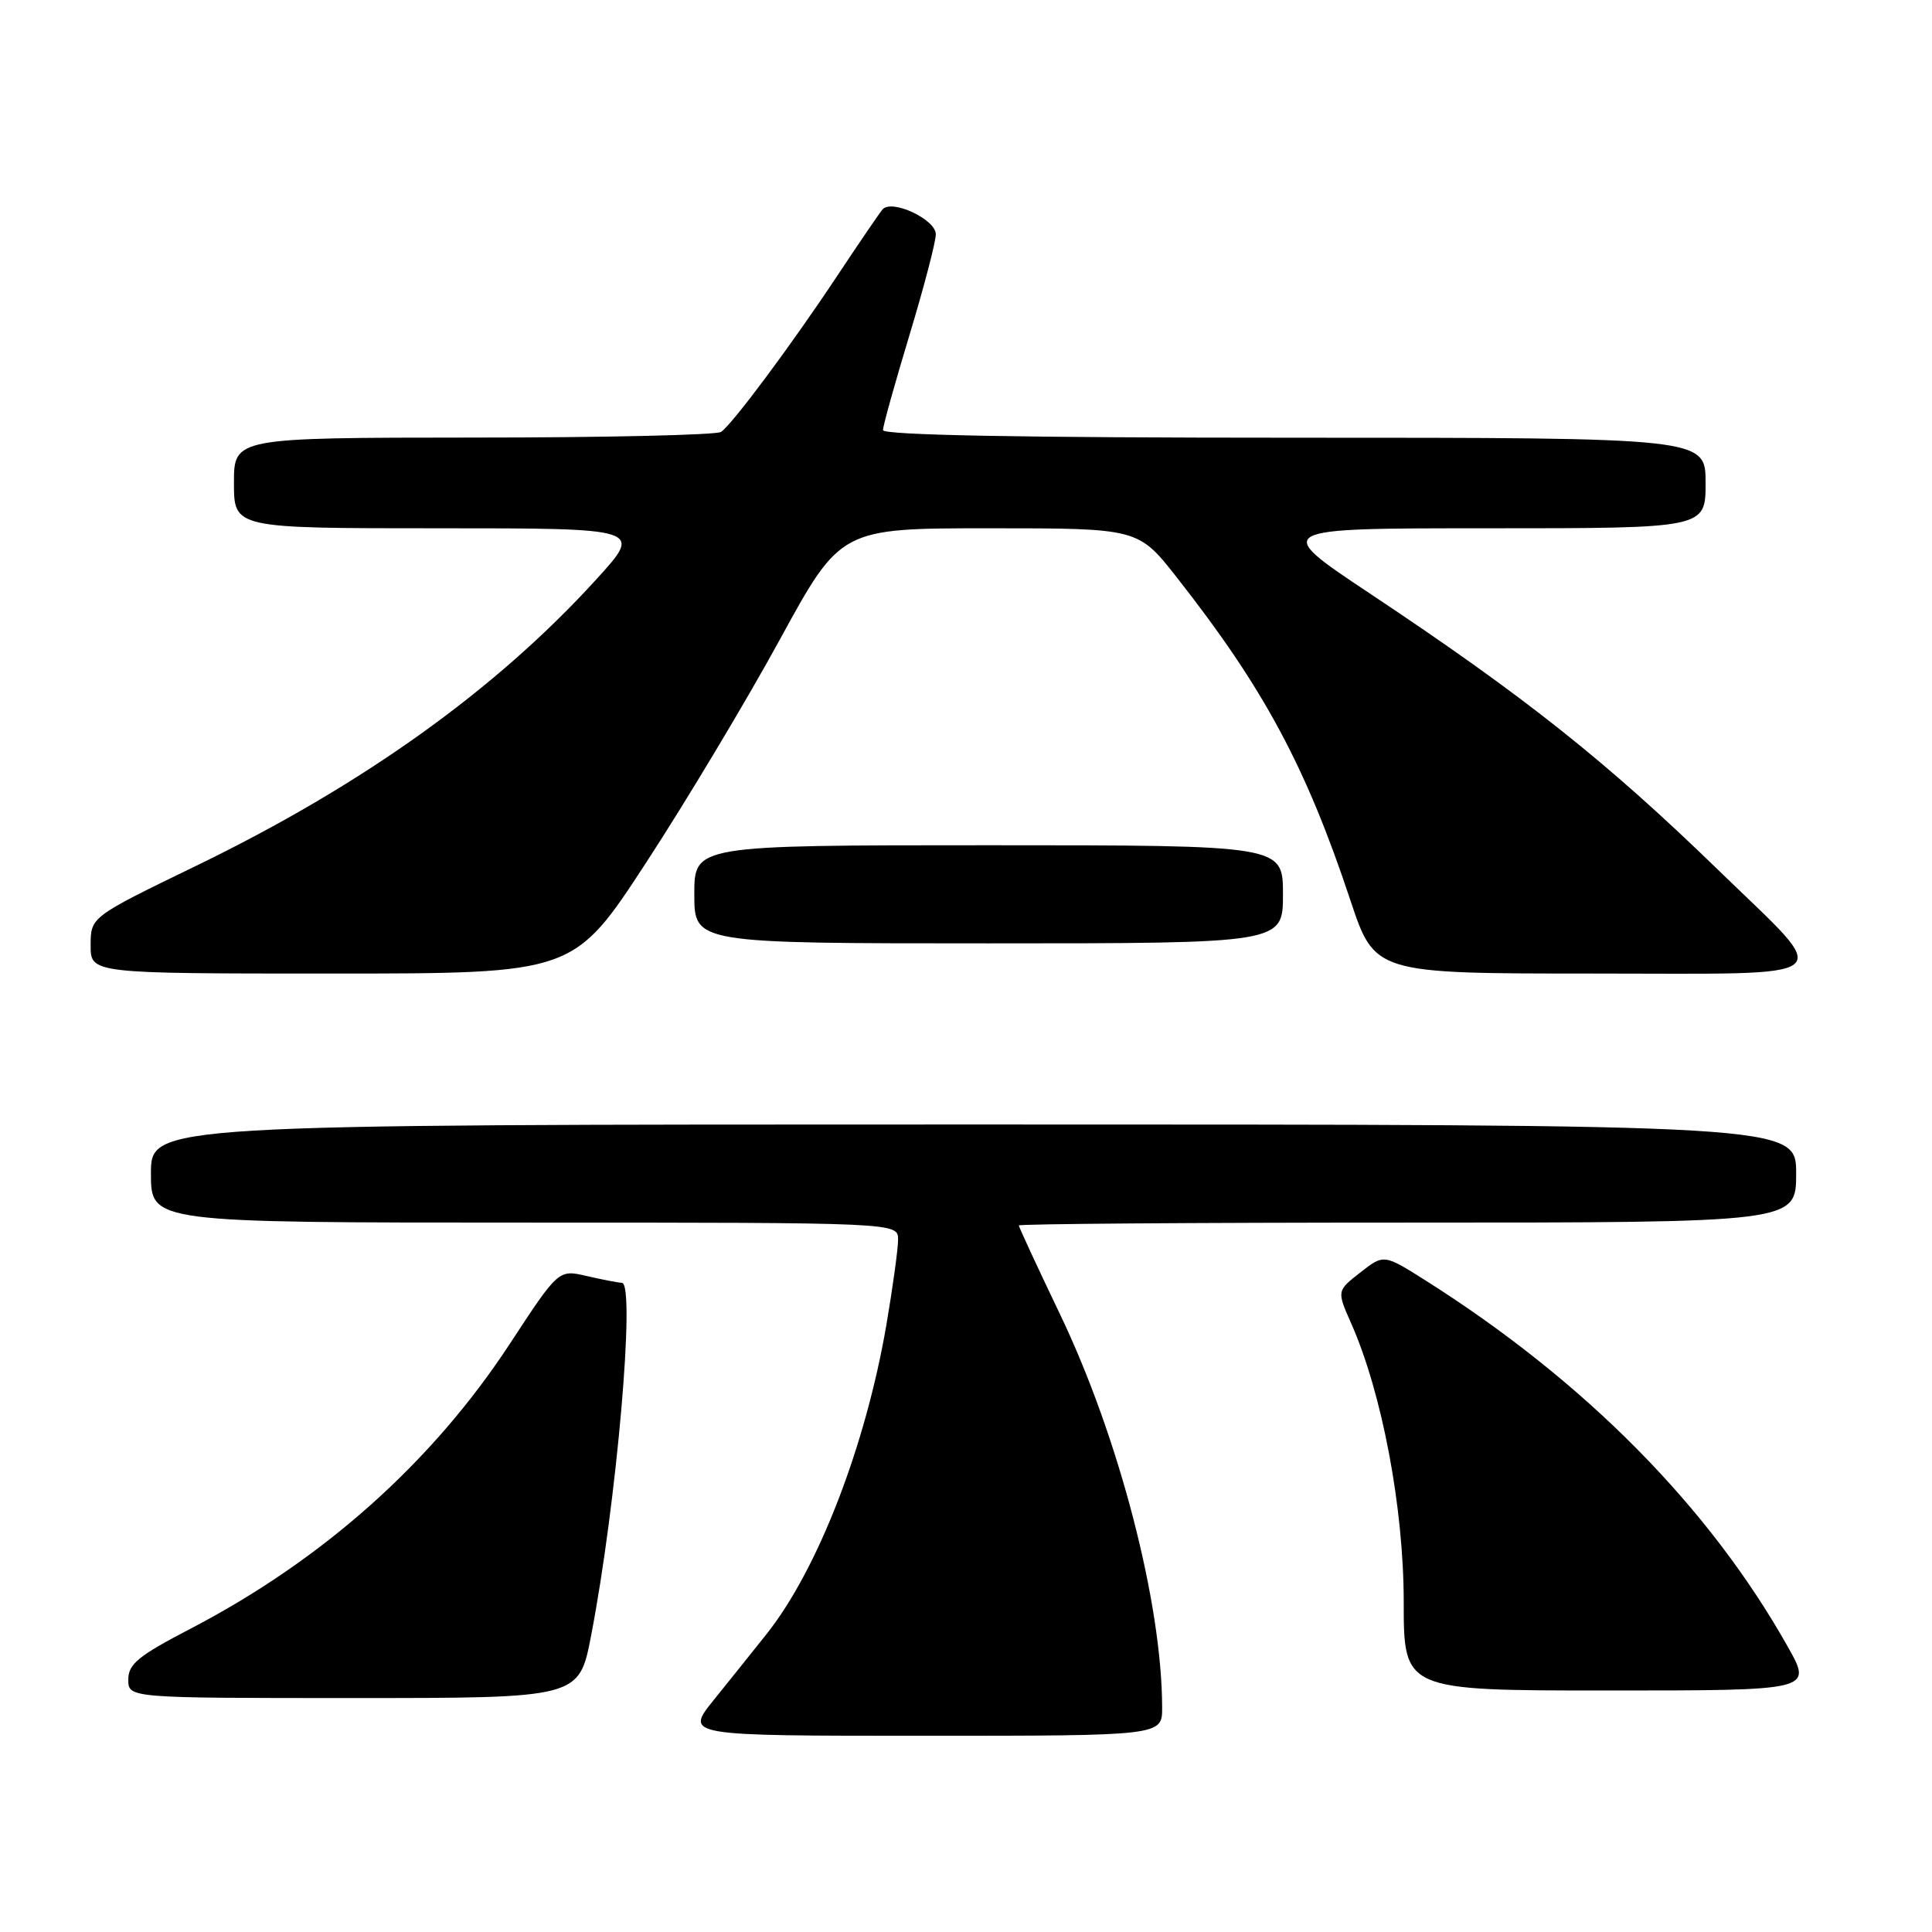 <?xml version="1.0" encoding="UTF-8" standalone="no"?>
<!DOCTYPE svg PUBLIC "-//W3C//DTD SVG 1.1//EN" "http://www.w3.org/Graphics/SVG/1.1/DTD/svg11.dtd" >
<svg xmlns="http://www.w3.org/2000/svg" xmlns:xlink="http://www.w3.org/1999/xlink" version="1.1" viewBox="0 0 256 256">
 <g >
 <path fill="currentColor"
d=" M 153.99 226.25 C 153.97 212.41 148.26 190.43 140.45 174.13 C 137.45 167.87 135.00 162.58 135.00 162.38 C 135.00 162.17 158.18 162.00 186.50 162.00 C 238.00 162.00 238.00 162.00 238.00 155.50 C 238.00 149.00 238.00 149.00 129.00 149.00 C 20.00 149.00 20.00 149.00 20.00 155.50 C 20.00 162.00 20.00 162.00 69.50 162.00 C 119.00 162.00 119.00 162.00 119.00 164.25 C 119.00 165.49 118.30 170.55 117.46 175.50 C 114.70 191.61 108.38 207.95 101.59 216.50 C 99.84 218.70 96.69 222.64 94.58 225.25 C 90.76 230.00 90.76 230.00 122.38 230.00 C 154.00 230.00 154.00 230.00 153.99 226.25 Z  M 78.32 216.75 C 81.70 199.26 84.25 170.02 82.40 169.98 C 81.91 169.96 79.81 169.56 77.75 169.08 C 74.01 168.21 74.01 168.21 67.57 178.04 C 57.25 193.79 42.81 206.67 25.21 215.83 C 18.33 219.41 17.00 220.50 17.00 222.55 C 17.00 225.00 17.00 225.00 46.86 225.00 C 76.73 225.00 76.73 225.00 78.32 216.75 Z  M 236.92 218.25 C 226.49 199.69 210.05 183.06 188.93 169.69 C 183.36 166.17 183.36 166.17 180.25 168.61 C 177.13 171.04 177.13 171.04 179.04 175.36 C 183.13 184.59 186.00 199.82 186.00 212.25 C 186.00 224.00 186.00 224.00 213.07 224.00 C 240.15 224.00 240.15 224.00 236.92 218.25 Z  M 85.65 114.25 C 90.94 106.14 98.90 92.86 103.33 84.75 C 111.39 70.00 111.39 70.00 131.11 70.00 C 150.82 70.00 150.82 70.00 155.94 76.52 C 167.46 91.18 173.03 101.54 178.92 119.25 C 182.16 129.00 182.16 129.00 211.15 129.00 C 244.58 129.00 243.07 130.23 227.82 115.42 C 212.83 100.86 202.05 92.30 181.51 78.64 C 168.53 70.00 168.53 70.00 197.26 70.00 C 226.00 70.00 226.00 70.00 226.00 64.00 C 226.00 58.00 226.00 58.00 171.50 58.00 C 135.43 58.00 117.00 57.66 117.00 56.99 C 117.00 56.43 118.58 50.78 120.50 44.43 C 122.42 38.08 124.00 32.05 124.00 31.04 C 124.00 29.08 118.18 26.35 116.95 27.74 C 116.58 28.16 113.89 32.10 110.97 36.50 C 104.91 45.64 97.09 56.15 95.55 57.23 C 94.97 57.64 80.21 57.98 62.75 57.98 C 31.00 58.00 31.00 58.00 31.00 64.00 C 31.00 70.00 31.00 70.00 58.09 70.00 C 85.18 70.00 85.18 70.00 79.03 76.75 C 65.70 91.40 48.09 104.01 26.00 114.72 C 12.02 121.50 12.02 121.50 12.01 125.25 C 12.00 129.00 12.00 129.00 44.01 129.00 C 76.03 129.00 76.03 129.00 85.65 114.25 Z  M 170.00 118.50 C 170.00 112.00 170.00 112.00 131.00 112.00 C 92.00 112.00 92.00 112.00 92.00 118.50 C 92.00 125.00 92.00 125.00 131.00 125.00 C 170.00 125.00 170.00 125.00 170.00 118.50 Z "/>
</g>
</svg>